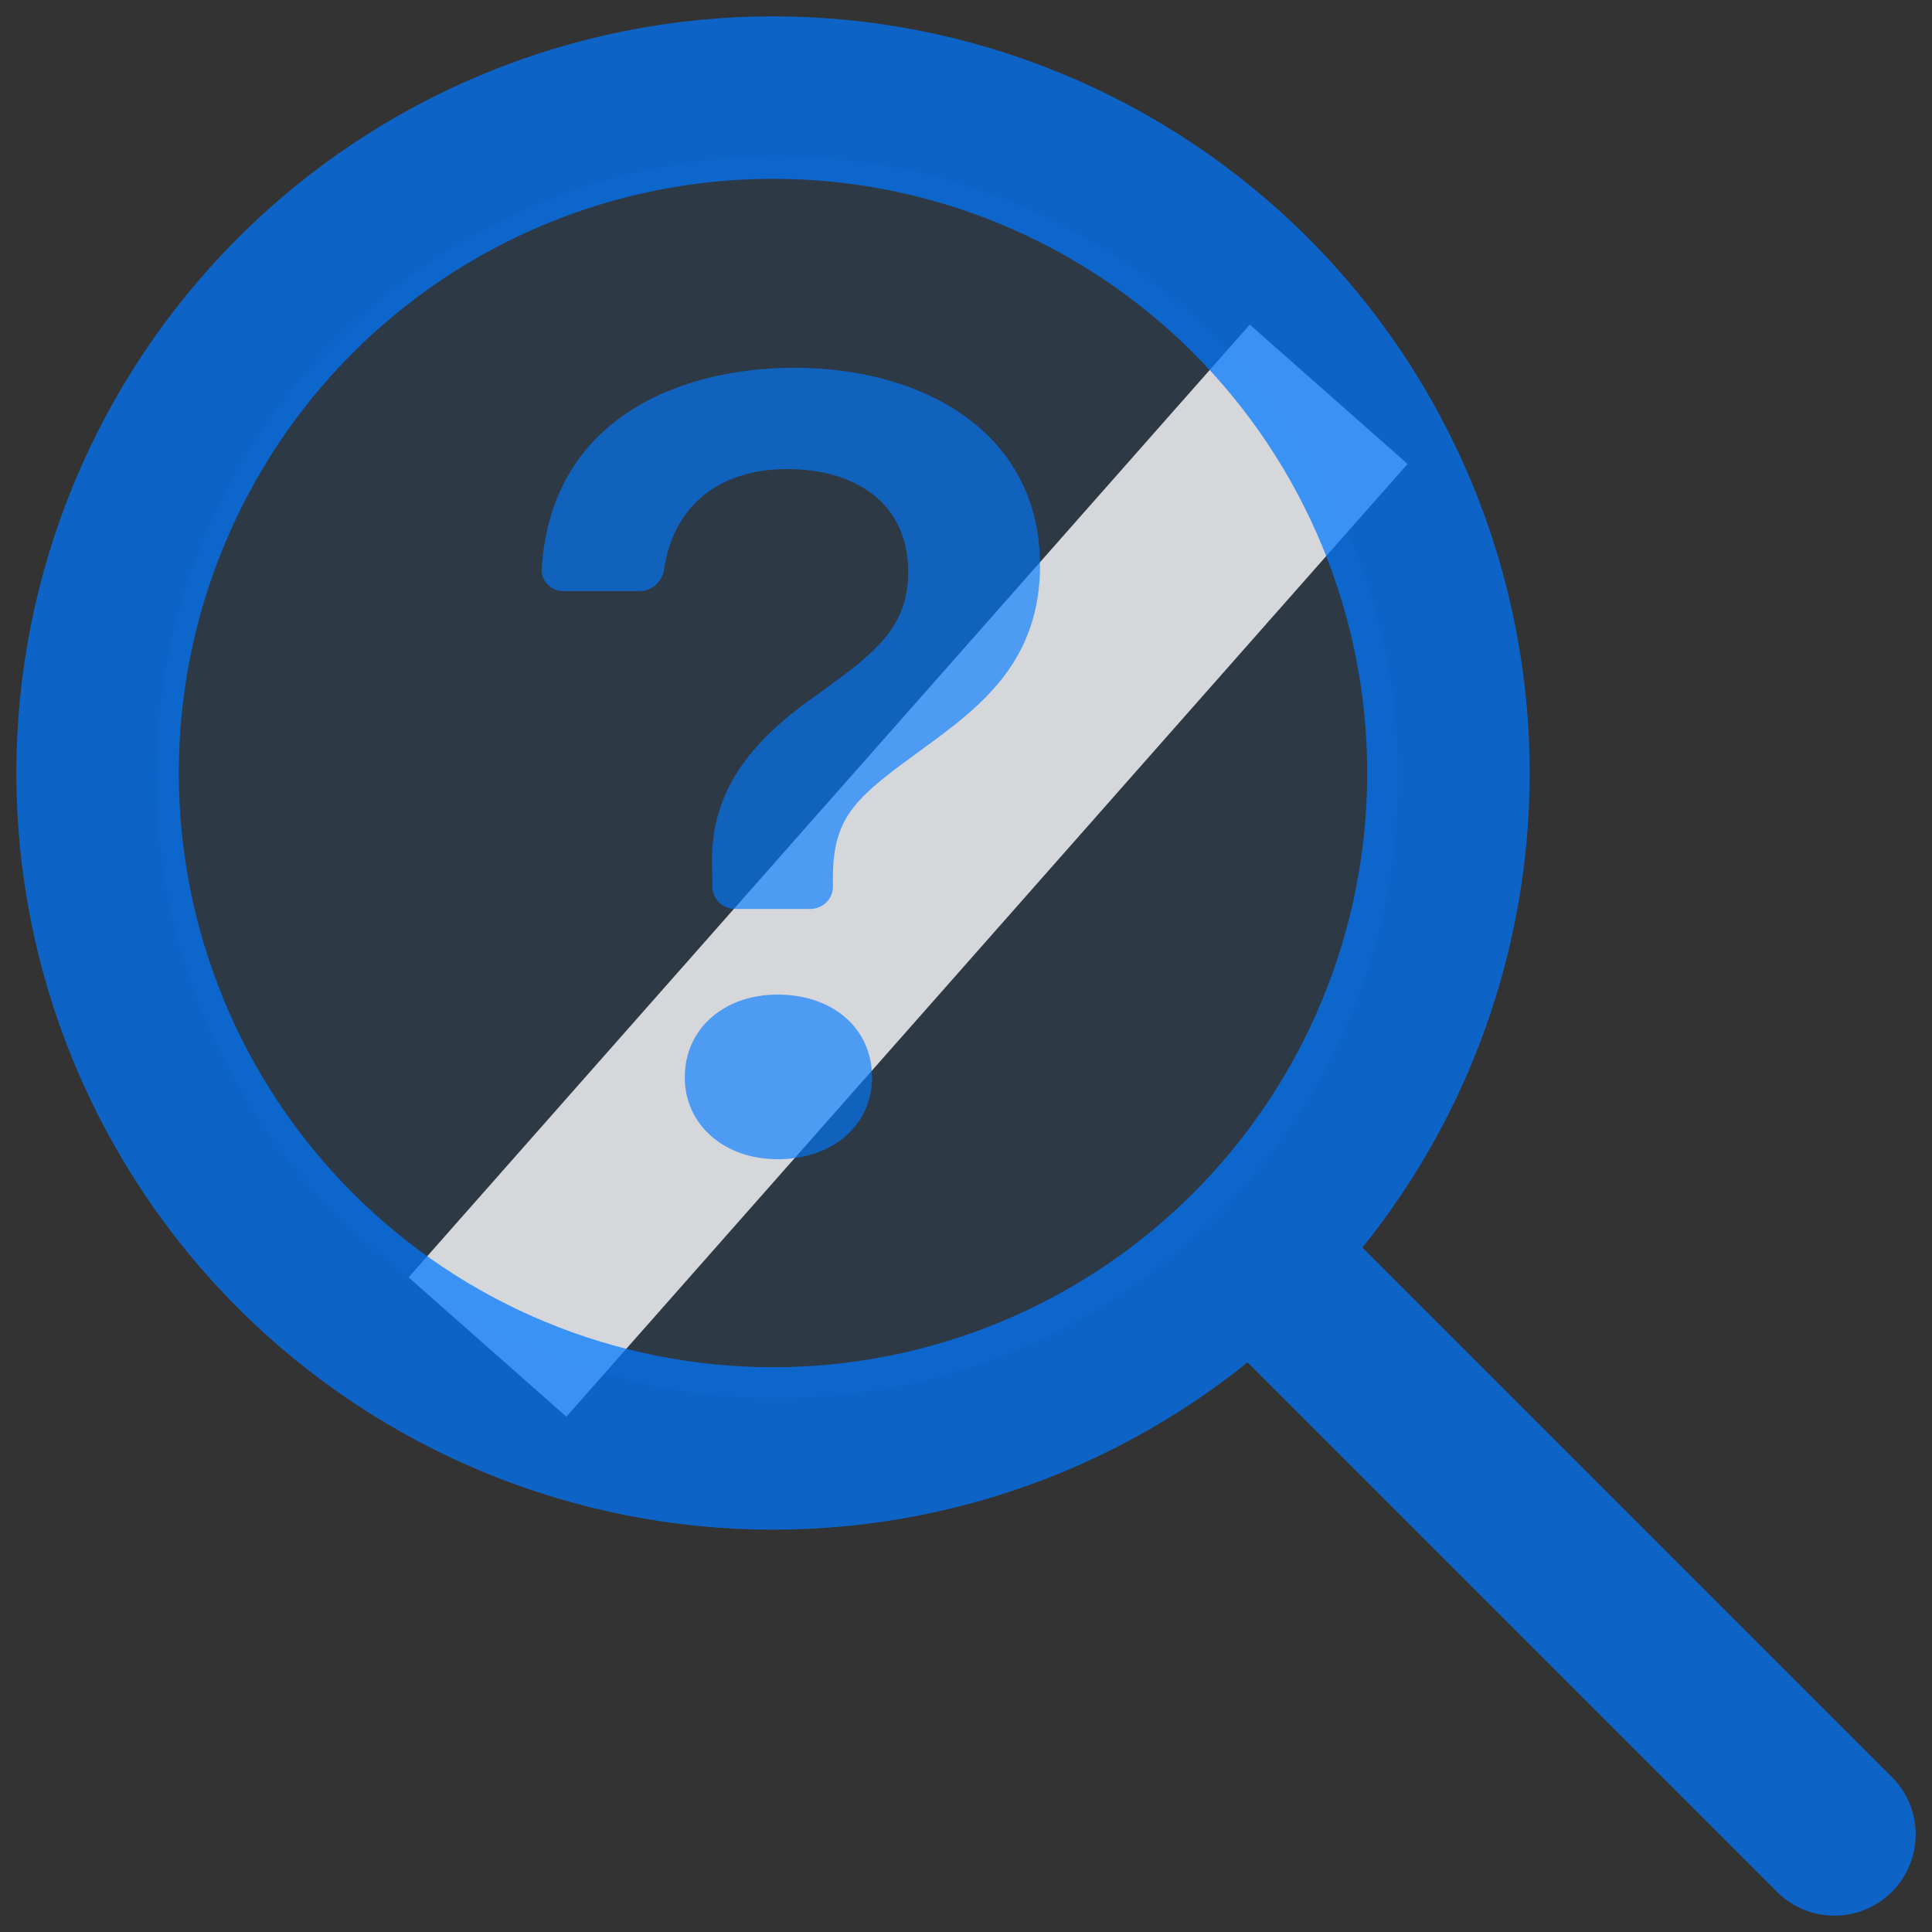 <svg width="99" height="99" viewBox="0 0 99 99" fill="none" xmlns="http://www.w3.org/2000/svg">
<rect x="0" y="0" width="99" height="99" fill="#333333" stroke="none"/>
<circle opacity="0.8" cx="39.827" cy="39.826" r="31.822" fill="#0078FF" fill-opacity="0.12"/>
<rect opacity="0.8" x="64.041" y="16.634" width="10.787" height="65.128" transform="rotate(41.442 64.041 16.634)" fill="white"/>
<path opacity="0.78" d="M27.759 29.174C27.752 29.32 27.777 29.465 27.831 29.602C27.886 29.738 27.969 29.862 28.075 29.967C28.181 30.071 28.309 30.154 28.45 30.209C28.59 30.265 28.741 30.292 28.894 30.29H32.778C33.428 30.29 33.946 29.779 34.031 29.16C34.455 26.196 36.573 24.036 40.35 24.036C43.58 24.036 46.537 25.586 46.537 29.314C46.537 32.183 44.776 33.502 41.993 35.508C38.824 37.718 36.314 40.298 36.493 44.486L36.507 45.467C36.512 45.763 36.639 46.046 36.859 46.254C37.079 46.462 37.376 46.578 37.685 46.578H41.503C41.816 46.578 42.115 46.459 42.336 46.248C42.556 46.036 42.68 45.748 42.68 45.449V44.974C42.68 41.73 43.966 40.786 47.436 38.26C50.304 36.168 53.294 33.846 53.294 28.97C53.294 22.143 47.285 18.845 40.708 18.845C34.742 18.845 28.206 21.51 27.759 29.174ZM35.09 55.213C35.09 57.621 37.091 59.401 39.846 59.401C42.713 59.401 44.686 57.621 44.686 55.213C44.686 52.719 42.709 50.966 39.841 50.966C37.091 50.966 35.09 52.719 35.09 55.213Z" fill="#0078FF" fill-opacity="0.82"/>
<path d="M94 94L64.333 64.333M5 39.611C5 44.156 5.895 48.657 7.635 52.856C9.374 57.055 11.923 60.871 15.137 64.085C18.351 67.299 22.167 69.848 26.366 71.588C30.565 73.327 35.066 74.222 39.611 74.222C44.156 74.222 48.657 73.327 52.856 71.588C57.055 69.848 60.871 67.299 64.085 64.085C67.299 60.871 69.848 57.055 71.588 52.856C73.327 48.657 74.222 44.156 74.222 39.611C74.222 35.066 73.327 30.565 71.588 26.366C69.848 22.167 67.299 18.351 64.085 15.137C60.871 11.923 57.055 9.374 52.856 7.635C48.657 5.895 44.156 5 39.611 5C35.066 5 30.565 5.895 26.366 7.635C22.167 9.374 18.351 11.923 15.137 15.137C11.923 18.351 9.374 22.167 7.635 26.366C5.895 30.565 5 35.066 5 39.611Z" stroke="#0078FF" stroke-opacity="0.72" stroke-width="8.325" stroke-linecap="round" stroke-linejoin="round"/>
</svg>
